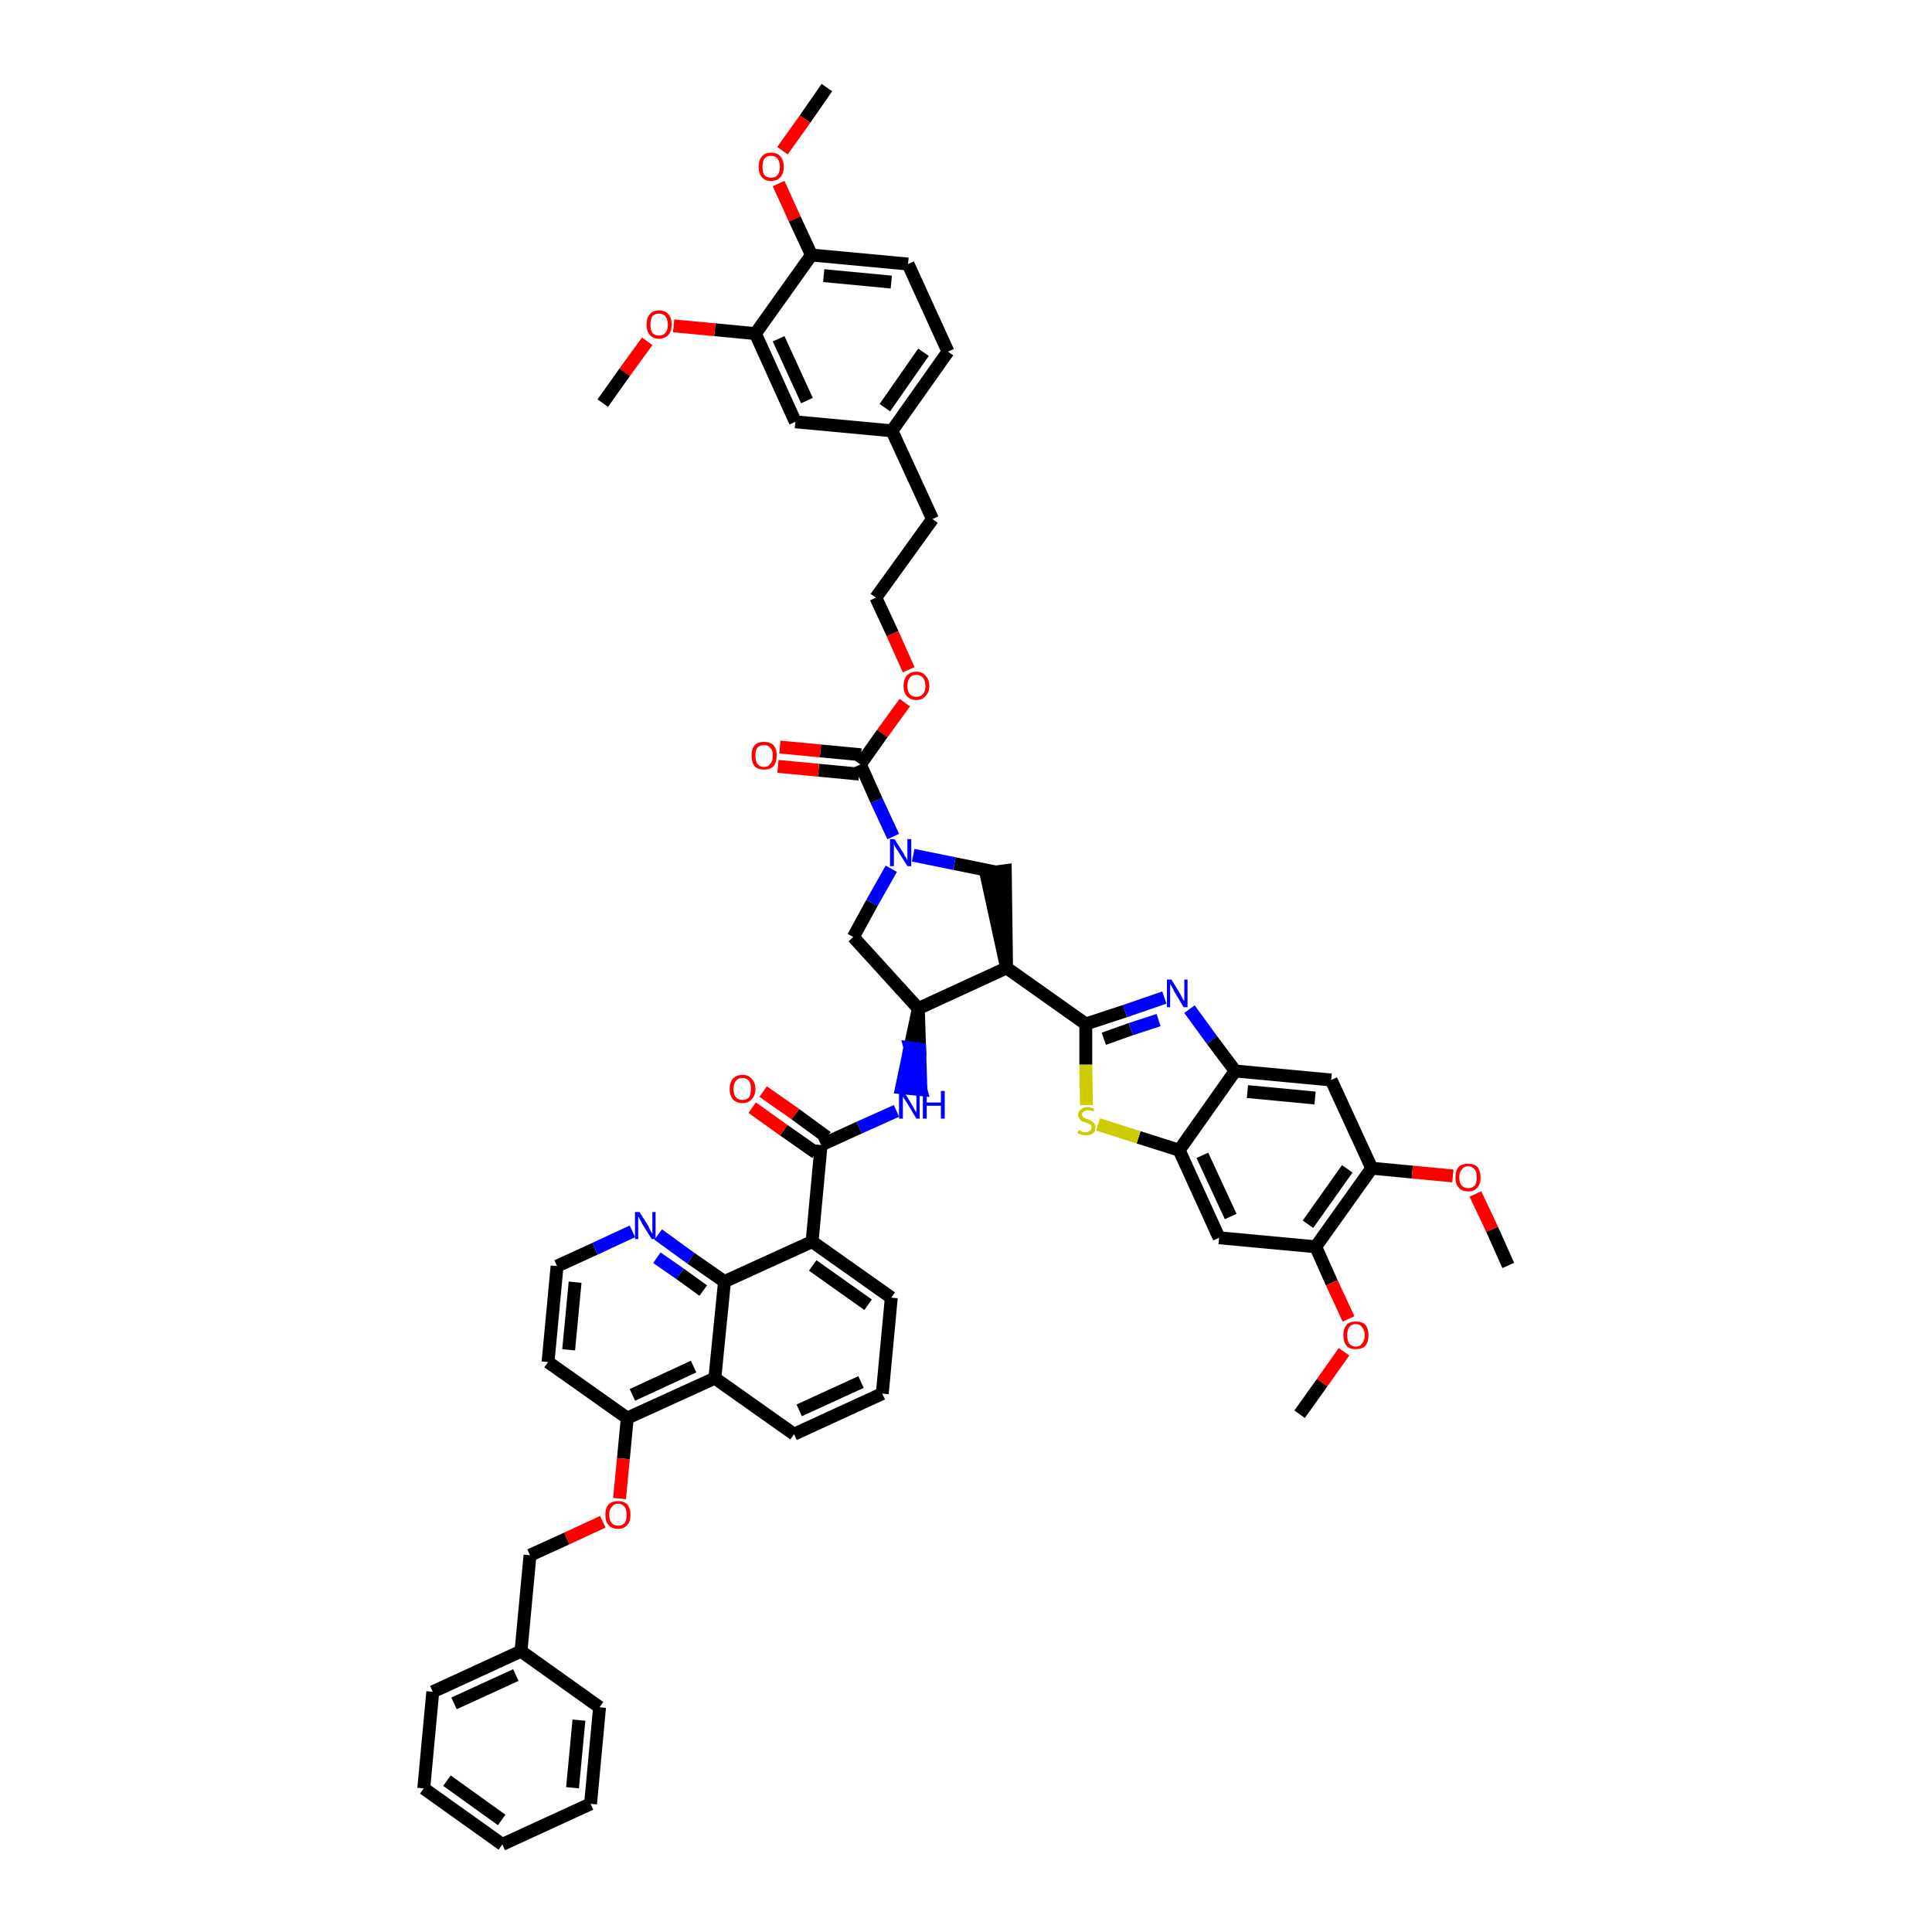 <?xml version='1.0' encoding='iso-8859-1'?>
<svg version='1.1' baseProfile='full'
              xmlns='http://www.w3.org/2000/svg'
                      xmlns:rdkit='http://www.rdkit.org/xml'
                      xmlns:xlink='http://www.w3.org/1999/xlink'
                  xml:space='preserve'
width='300px' height='300px' viewBox='0 0 300 300'>
<!-- END OF HEADER -->
<path class='bond-0 atom-0 atom-1' d='M 128.4,13.6 L 125.0,18.5' style='fill:none;fill-rule:evenodd;stroke:#000000;stroke-width:2.0px;stroke-linecap:butt;stroke-linejoin:miter;stroke-opacity:1' />
<path class='bond-0 atom-0 atom-1' d='M 125.0,18.5 L 121.5,23.4' style='fill:none;fill-rule:evenodd;stroke:#FF0000;stroke-width:2.0px;stroke-linecap:butt;stroke-linejoin:miter;stroke-opacity:1' />
<path class='bond-1 atom-1 atom-2' d='M 120.9,28.5 L 123.4,34.0' style='fill:none;fill-rule:evenodd;stroke:#FF0000;stroke-width:2.0px;stroke-linecap:butt;stroke-linejoin:miter;stroke-opacity:1' />
<path class='bond-1 atom-1 atom-2' d='M 123.4,34.0 L 126.0,39.6' style='fill:none;fill-rule:evenodd;stroke:#000000;stroke-width:2.0px;stroke-linecap:butt;stroke-linejoin:miter;stroke-opacity:1' />
<path class='bond-2 atom-2 atom-3' d='M 126.0,39.6 L 141.0,41.0' style='fill:none;fill-rule:evenodd;stroke:#000000;stroke-width:2.0px;stroke-linecap:butt;stroke-linejoin:miter;stroke-opacity:1' />
<path class='bond-2 atom-2 atom-3' d='M 127.9,42.8 L 138.4,43.8' style='fill:none;fill-rule:evenodd;stroke:#000000;stroke-width:2.0px;stroke-linecap:butt;stroke-linejoin:miter;stroke-opacity:1' />
<path class='bond-53 atom-51 atom-2' d='M 117.3,51.8 L 126.0,39.6' style='fill:none;fill-rule:evenodd;stroke:#000000;stroke-width:2.0px;stroke-linecap:butt;stroke-linejoin:miter;stroke-opacity:1' />
<path class='bond-3 atom-3 atom-4' d='M 141.0,41.0 L 147.2,54.6' style='fill:none;fill-rule:evenodd;stroke:#000000;stroke-width:2.0px;stroke-linecap:butt;stroke-linejoin:miter;stroke-opacity:1' />
<path class='bond-4 atom-4 atom-5' d='M 147.2,54.6 L 138.5,66.9' style='fill:none;fill-rule:evenodd;stroke:#000000;stroke-width:2.0px;stroke-linecap:butt;stroke-linejoin:miter;stroke-opacity:1' />
<path class='bond-4 atom-4 atom-5' d='M 143.4,54.7 L 137.4,63.3' style='fill:none;fill-rule:evenodd;stroke:#000000;stroke-width:2.0px;stroke-linecap:butt;stroke-linejoin:miter;stroke-opacity:1' />
<path class='bond-5 atom-5 atom-6' d='M 138.5,66.9 L 144.8,80.6' style='fill:none;fill-rule:evenodd;stroke:#000000;stroke-width:2.0px;stroke-linecap:butt;stroke-linejoin:miter;stroke-opacity:1' />
<path class='bond-49 atom-5 atom-50' d='M 138.5,66.9 L 123.5,65.5' style='fill:none;fill-rule:evenodd;stroke:#000000;stroke-width:2.0px;stroke-linecap:butt;stroke-linejoin:miter;stroke-opacity:1' />
<path class='bond-6 atom-6 atom-7' d='M 144.8,80.6 L 136.0,92.8' style='fill:none;fill-rule:evenodd;stroke:#000000;stroke-width:2.0px;stroke-linecap:butt;stroke-linejoin:miter;stroke-opacity:1' />
<path class='bond-7 atom-7 atom-8' d='M 136.0,92.8 L 138.6,98.4' style='fill:none;fill-rule:evenodd;stroke:#000000;stroke-width:2.0px;stroke-linecap:butt;stroke-linejoin:miter;stroke-opacity:1' />
<path class='bond-7 atom-7 atom-8' d='M 138.6,98.4 L 141.1,104.0' style='fill:none;fill-rule:evenodd;stroke:#FF0000;stroke-width:2.0px;stroke-linecap:butt;stroke-linejoin:miter;stroke-opacity:1' />
<path class='bond-8 atom-8 atom-9' d='M 140.5,109.1 L 137.0,113.9' style='fill:none;fill-rule:evenodd;stroke:#FF0000;stroke-width:2.0px;stroke-linecap:butt;stroke-linejoin:miter;stroke-opacity:1' />
<path class='bond-8 atom-8 atom-9' d='M 137.0,113.9 L 133.6,118.7' style='fill:none;fill-rule:evenodd;stroke:#000000;stroke-width:2.0px;stroke-linecap:butt;stroke-linejoin:miter;stroke-opacity:1' />
<path class='bond-9 atom-9 atom-10' d='M 133.7,117.2 L 127.4,116.6' style='fill:none;fill-rule:evenodd;stroke:#000000;stroke-width:2.0px;stroke-linecap:butt;stroke-linejoin:miter;stroke-opacity:1' />
<path class='bond-9 atom-9 atom-10' d='M 127.4,116.6 L 121.1,116.0' style='fill:none;fill-rule:evenodd;stroke:#FF0000;stroke-width:2.0px;stroke-linecap:butt;stroke-linejoin:miter;stroke-opacity:1' />
<path class='bond-9 atom-9 atom-10' d='M 133.4,120.2 L 127.1,119.6' style='fill:none;fill-rule:evenodd;stroke:#000000;stroke-width:2.0px;stroke-linecap:butt;stroke-linejoin:miter;stroke-opacity:1' />
<path class='bond-9 atom-9 atom-10' d='M 127.1,119.6 L 120.8,119.0' style='fill:none;fill-rule:evenodd;stroke:#FF0000;stroke-width:2.0px;stroke-linecap:butt;stroke-linejoin:miter;stroke-opacity:1' />
<path class='bond-10 atom-9 atom-11' d='M 133.6,118.7 L 136.1,124.3' style='fill:none;fill-rule:evenodd;stroke:#000000;stroke-width:2.0px;stroke-linecap:butt;stroke-linejoin:miter;stroke-opacity:1' />
<path class='bond-10 atom-9 atom-11' d='M 136.1,124.3 L 138.7,129.9' style='fill:none;fill-rule:evenodd;stroke:#0000FF;stroke-width:2.0px;stroke-linecap:butt;stroke-linejoin:miter;stroke-opacity:1' />
<path class='bond-11 atom-11 atom-12' d='M 138.4,134.9 L 135.4,140.2' style='fill:none;fill-rule:evenodd;stroke:#0000FF;stroke-width:2.0px;stroke-linecap:butt;stroke-linejoin:miter;stroke-opacity:1' />
<path class='bond-11 atom-11 atom-12' d='M 135.4,140.2 L 132.5,145.5' style='fill:none;fill-rule:evenodd;stroke:#000000;stroke-width:2.0px;stroke-linecap:butt;stroke-linejoin:miter;stroke-opacity:1' />
<path class='bond-54 atom-49 atom-11' d='M 154.6,135.4 L 148.2,134.1' style='fill:none;fill-rule:evenodd;stroke:#000000;stroke-width:2.0px;stroke-linecap:butt;stroke-linejoin:miter;stroke-opacity:1' />
<path class='bond-54 atom-49 atom-11' d='M 148.2,134.1 L 141.8,132.8' style='fill:none;fill-rule:evenodd;stroke:#0000FF;stroke-width:2.0px;stroke-linecap:butt;stroke-linejoin:miter;stroke-opacity:1' />
<path class='bond-12 atom-12 atom-13' d='M 132.5,145.5 L 142.6,156.6' style='fill:none;fill-rule:evenodd;stroke:#000000;stroke-width:2.0px;stroke-linecap:butt;stroke-linejoin:miter;stroke-opacity:1' />
<path class='bond-13 atom-13 atom-14' d='M 142.6,156.6 L 141.3,162.7 L 142.8,162.9 Z' style='fill:#000000;fill-rule:evenodd;fill-opacity:1;stroke:#000000;stroke-width:2.0px;stroke-linecap:butt;stroke-linejoin:miter;stroke-opacity:1;' />
<path class='bond-13 atom-13 atom-14' d='M 141.3,162.7 L 143.0,169.2 L 140.0,168.9 Z' style='fill:#0000FF;fill-rule:evenodd;fill-opacity:1;stroke:#0000FF;stroke-width:2.0px;stroke-linecap:butt;stroke-linejoin:miter;stroke-opacity:1;' />
<path class='bond-13 atom-13 atom-14' d='M 141.3,162.7 L 142.8,162.9 L 143.0,169.2 Z' style='fill:#0000FF;fill-rule:evenodd;fill-opacity:1;stroke:#0000FF;stroke-width:2.0px;stroke-linecap:butt;stroke-linejoin:miter;stroke-opacity:1;' />
<path class='bond-34 atom-13 atom-35' d='M 142.6,156.6 L 156.3,150.3' style='fill:none;fill-rule:evenodd;stroke:#000000;stroke-width:2.0px;stroke-linecap:butt;stroke-linejoin:miter;stroke-opacity:1' />
<path class='bond-14 atom-14 atom-15' d='M 139.2,172.5 L 133.4,175.1' style='fill:none;fill-rule:evenodd;stroke:#0000FF;stroke-width:2.0px;stroke-linecap:butt;stroke-linejoin:miter;stroke-opacity:1' />
<path class='bond-14 atom-14 atom-15' d='M 133.4,175.1 L 127.5,177.8' style='fill:none;fill-rule:evenodd;stroke:#000000;stroke-width:2.0px;stroke-linecap:butt;stroke-linejoin:miter;stroke-opacity:1' />
<path class='bond-15 atom-15 atom-16' d='M 128.4,176.6 L 123.5,173.0' style='fill:none;fill-rule:evenodd;stroke:#000000;stroke-width:2.0px;stroke-linecap:butt;stroke-linejoin:miter;stroke-opacity:1' />
<path class='bond-15 atom-15 atom-16' d='M 123.5,173.0 L 118.5,169.5' style='fill:none;fill-rule:evenodd;stroke:#FF0000;stroke-width:2.0px;stroke-linecap:butt;stroke-linejoin:miter;stroke-opacity:1' />
<path class='bond-15 atom-15 atom-16' d='M 126.7,179.0 L 121.7,175.5' style='fill:none;fill-rule:evenodd;stroke:#000000;stroke-width:2.0px;stroke-linecap:butt;stroke-linejoin:miter;stroke-opacity:1' />
<path class='bond-15 atom-15 atom-16' d='M 121.7,175.5 L 116.8,172.0' style='fill:none;fill-rule:evenodd;stroke:#FF0000;stroke-width:2.0px;stroke-linecap:butt;stroke-linejoin:miter;stroke-opacity:1' />
<path class='bond-16 atom-15 atom-17' d='M 127.5,177.8 L 126.1,192.8' style='fill:none;fill-rule:evenodd;stroke:#000000;stroke-width:2.0px;stroke-linecap:butt;stroke-linejoin:miter;stroke-opacity:1' />
<path class='bond-17 atom-17 atom-18' d='M 126.1,192.8 L 138.4,201.5' style='fill:none;fill-rule:evenodd;stroke:#000000;stroke-width:2.0px;stroke-linecap:butt;stroke-linejoin:miter;stroke-opacity:1' />
<path class='bond-17 atom-17 atom-18' d='M 126.2,196.5 L 134.8,202.6' style='fill:none;fill-rule:evenodd;stroke:#000000;stroke-width:2.0px;stroke-linecap:butt;stroke-linejoin:miter;stroke-opacity:1' />
<path class='bond-55 atom-34 atom-17' d='M 112.5,199.0 L 126.1,192.8' style='fill:none;fill-rule:evenodd;stroke:#000000;stroke-width:2.0px;stroke-linecap:butt;stroke-linejoin:miter;stroke-opacity:1' />
<path class='bond-18 atom-18 atom-19' d='M 138.4,201.5 L 137.0,216.4' style='fill:none;fill-rule:evenodd;stroke:#000000;stroke-width:2.0px;stroke-linecap:butt;stroke-linejoin:miter;stroke-opacity:1' />
<path class='bond-19 atom-19 atom-20' d='M 137.0,216.4 L 123.3,222.7' style='fill:none;fill-rule:evenodd;stroke:#000000;stroke-width:2.0px;stroke-linecap:butt;stroke-linejoin:miter;stroke-opacity:1' />
<path class='bond-19 atom-19 atom-20' d='M 133.7,214.6 L 124.1,219.0' style='fill:none;fill-rule:evenodd;stroke:#000000;stroke-width:2.0px;stroke-linecap:butt;stroke-linejoin:miter;stroke-opacity:1' />
<path class='bond-20 atom-20 atom-21' d='M 123.3,222.7 L 111.0,214.0' style='fill:none;fill-rule:evenodd;stroke:#000000;stroke-width:2.0px;stroke-linecap:butt;stroke-linejoin:miter;stroke-opacity:1' />
<path class='bond-21 atom-21 atom-22' d='M 111.0,214.0 L 97.4,220.2' style='fill:none;fill-rule:evenodd;stroke:#000000;stroke-width:2.0px;stroke-linecap:butt;stroke-linejoin:miter;stroke-opacity:1' />
<path class='bond-21 atom-21 atom-22' d='M 107.7,212.2 L 98.2,216.6' style='fill:none;fill-rule:evenodd;stroke:#000000;stroke-width:2.0px;stroke-linecap:butt;stroke-linejoin:miter;stroke-opacity:1' />
<path class='bond-57 atom-34 atom-21' d='M 112.5,199.0 L 111.0,214.0' style='fill:none;fill-rule:evenodd;stroke:#000000;stroke-width:2.0px;stroke-linecap:butt;stroke-linejoin:miter;stroke-opacity:1' />
<path class='bond-22 atom-22 atom-23' d='M 97.4,220.2 L 96.8,226.5' style='fill:none;fill-rule:evenodd;stroke:#000000;stroke-width:2.0px;stroke-linecap:butt;stroke-linejoin:miter;stroke-opacity:1' />
<path class='bond-22 atom-22 atom-23' d='M 96.8,226.5 L 96.2,232.7' style='fill:none;fill-rule:evenodd;stroke:#FF0000;stroke-width:2.0px;stroke-linecap:butt;stroke-linejoin:miter;stroke-opacity:1' />
<path class='bond-30 atom-22 atom-31' d='M 97.4,220.2 L 85.1,211.5' style='fill:none;fill-rule:evenodd;stroke:#000000;stroke-width:2.0px;stroke-linecap:butt;stroke-linejoin:miter;stroke-opacity:1' />
<path class='bond-23 atom-23 atom-24' d='M 93.6,236.3 L 88.0,238.9' style='fill:none;fill-rule:evenodd;stroke:#FF0000;stroke-width:2.0px;stroke-linecap:butt;stroke-linejoin:miter;stroke-opacity:1' />
<path class='bond-23 atom-23 atom-24' d='M 88.0,238.9 L 82.3,241.5' style='fill:none;fill-rule:evenodd;stroke:#000000;stroke-width:2.0px;stroke-linecap:butt;stroke-linejoin:miter;stroke-opacity:1' />
<path class='bond-24 atom-24 atom-25' d='M 82.3,241.5 L 80.9,256.4' style='fill:none;fill-rule:evenodd;stroke:#000000;stroke-width:2.0px;stroke-linecap:butt;stroke-linejoin:miter;stroke-opacity:1' />
<path class='bond-25 atom-25 atom-26' d='M 80.9,256.4 L 67.2,262.7' style='fill:none;fill-rule:evenodd;stroke:#000000;stroke-width:2.0px;stroke-linecap:butt;stroke-linejoin:miter;stroke-opacity:1' />
<path class='bond-25 atom-25 atom-26' d='M 80.1,260.1 L 70.5,264.5' style='fill:none;fill-rule:evenodd;stroke:#000000;stroke-width:2.0px;stroke-linecap:butt;stroke-linejoin:miter;stroke-opacity:1' />
<path class='bond-59 atom-30 atom-25' d='M 93.1,265.1 L 80.9,256.4' style='fill:none;fill-rule:evenodd;stroke:#000000;stroke-width:2.0px;stroke-linecap:butt;stroke-linejoin:miter;stroke-opacity:1' />
<path class='bond-26 atom-26 atom-27' d='M 67.2,262.7 L 65.8,277.7' style='fill:none;fill-rule:evenodd;stroke:#000000;stroke-width:2.0px;stroke-linecap:butt;stroke-linejoin:miter;stroke-opacity:1' />
<path class='bond-27 atom-27 atom-28' d='M 65.8,277.7 L 78.0,286.4' style='fill:none;fill-rule:evenodd;stroke:#000000;stroke-width:2.0px;stroke-linecap:butt;stroke-linejoin:miter;stroke-opacity:1' />
<path class='bond-27 atom-27 atom-28' d='M 69.4,276.5 L 77.9,282.6' style='fill:none;fill-rule:evenodd;stroke:#000000;stroke-width:2.0px;stroke-linecap:butt;stroke-linejoin:miter;stroke-opacity:1' />
<path class='bond-28 atom-28 atom-29' d='M 78.0,286.4 L 91.7,280.1' style='fill:none;fill-rule:evenodd;stroke:#000000;stroke-width:2.0px;stroke-linecap:butt;stroke-linejoin:miter;stroke-opacity:1' />
<path class='bond-29 atom-29 atom-30' d='M 91.7,280.1 L 93.1,265.1' style='fill:none;fill-rule:evenodd;stroke:#000000;stroke-width:2.0px;stroke-linecap:butt;stroke-linejoin:miter;stroke-opacity:1' />
<path class='bond-29 atom-29 atom-30' d='M 88.9,277.6 L 89.9,267.1' style='fill:none;fill-rule:evenodd;stroke:#000000;stroke-width:2.0px;stroke-linecap:butt;stroke-linejoin:miter;stroke-opacity:1' />
<path class='bond-31 atom-31 atom-32' d='M 85.1,211.5 L 86.5,196.6' style='fill:none;fill-rule:evenodd;stroke:#000000;stroke-width:2.0px;stroke-linecap:butt;stroke-linejoin:miter;stroke-opacity:1' />
<path class='bond-31 atom-31 atom-32' d='M 88.3,209.6 L 89.3,199.1' style='fill:none;fill-rule:evenodd;stroke:#000000;stroke-width:2.0px;stroke-linecap:butt;stroke-linejoin:miter;stroke-opacity:1' />
<path class='bond-32 atom-32 atom-33' d='M 86.5,196.6 L 92.4,193.9' style='fill:none;fill-rule:evenodd;stroke:#000000;stroke-width:2.0px;stroke-linecap:butt;stroke-linejoin:miter;stroke-opacity:1' />
<path class='bond-32 atom-32 atom-33' d='M 92.4,193.9 L 98.2,191.2' style='fill:none;fill-rule:evenodd;stroke:#0000FF;stroke-width:2.0px;stroke-linecap:butt;stroke-linejoin:miter;stroke-opacity:1' />
<path class='bond-33 atom-33 atom-34' d='M 102.2,191.7 L 107.3,195.4' style='fill:none;fill-rule:evenodd;stroke:#0000FF;stroke-width:2.0px;stroke-linecap:butt;stroke-linejoin:miter;stroke-opacity:1' />
<path class='bond-33 atom-33 atom-34' d='M 107.3,195.4 L 112.5,199.0' style='fill:none;fill-rule:evenodd;stroke:#000000;stroke-width:2.0px;stroke-linecap:butt;stroke-linejoin:miter;stroke-opacity:1' />
<path class='bond-33 atom-33 atom-34' d='M 102.0,195.3 L 105.6,197.8' style='fill:none;fill-rule:evenodd;stroke:#0000FF;stroke-width:2.0px;stroke-linecap:butt;stroke-linejoin:miter;stroke-opacity:1' />
<path class='bond-33 atom-33 atom-34' d='M 105.6,197.8 L 109.2,200.4' style='fill:none;fill-rule:evenodd;stroke:#000000;stroke-width:2.0px;stroke-linecap:butt;stroke-linejoin:miter;stroke-opacity:1' />
<path class='bond-35 atom-35 atom-36' d='M 156.3,150.3 L 168.6,159.0' style='fill:none;fill-rule:evenodd;stroke:#000000;stroke-width:2.0px;stroke-linecap:butt;stroke-linejoin:miter;stroke-opacity:1' />
<path class='bond-48 atom-35 atom-49' d='M 156.3,150.3 L 156.1,135.2 L 153.1,135.6 Z' style='fill:#000000;fill-rule:evenodd;fill-opacity:1;stroke:#000000;stroke-width:2.0px;stroke-linecap:butt;stroke-linejoin:miter;stroke-opacity:1;' />
<path class='bond-36 atom-36 atom-37' d='M 168.6,159.0 L 174.7,157.0' style='fill:none;fill-rule:evenodd;stroke:#000000;stroke-width:2.0px;stroke-linecap:butt;stroke-linejoin:miter;stroke-opacity:1' />
<path class='bond-36 atom-36 atom-37' d='M 174.7,157.0 L 180.8,154.9' style='fill:none;fill-rule:evenodd;stroke:#0000FF;stroke-width:2.0px;stroke-linecap:butt;stroke-linejoin:miter;stroke-opacity:1' />
<path class='bond-36 atom-36 atom-37' d='M 171.4,161.3 L 175.6,159.8' style='fill:none;fill-rule:evenodd;stroke:#000000;stroke-width:2.0px;stroke-linecap:butt;stroke-linejoin:miter;stroke-opacity:1' />
<path class='bond-36 atom-36 atom-37' d='M 175.6,159.8 L 179.9,158.4' style='fill:none;fill-rule:evenodd;stroke:#0000FF;stroke-width:2.0px;stroke-linecap:butt;stroke-linejoin:miter;stroke-opacity:1' />
<path class='bond-56 atom-48 atom-36' d='M 168.7,171.6 L 168.6,165.3' style='fill:none;fill-rule:evenodd;stroke:#CCCC00;stroke-width:2.0px;stroke-linecap:butt;stroke-linejoin:miter;stroke-opacity:1' />
<path class='bond-56 atom-48 atom-36' d='M 168.6,165.3 L 168.6,159.0' style='fill:none;fill-rule:evenodd;stroke:#000000;stroke-width:2.0px;stroke-linecap:butt;stroke-linejoin:miter;stroke-opacity:1' />
<path class='bond-37 atom-37 atom-38' d='M 184.7,156.7 L 188.2,161.5' style='fill:none;fill-rule:evenodd;stroke:#0000FF;stroke-width:2.0px;stroke-linecap:butt;stroke-linejoin:miter;stroke-opacity:1' />
<path class='bond-37 atom-37 atom-38' d='M 188.2,161.5 L 191.8,166.3' style='fill:none;fill-rule:evenodd;stroke:#000000;stroke-width:2.0px;stroke-linecap:butt;stroke-linejoin:miter;stroke-opacity:1' />
<path class='bond-38 atom-38 atom-39' d='M 191.8,166.3 L 206.7,167.7' style='fill:none;fill-rule:evenodd;stroke:#000000;stroke-width:2.0px;stroke-linecap:butt;stroke-linejoin:miter;stroke-opacity:1' />
<path class='bond-38 atom-38 atom-39' d='M 193.7,169.5 L 204.2,170.5' style='fill:none;fill-rule:evenodd;stroke:#000000;stroke-width:2.0px;stroke-linecap:butt;stroke-linejoin:miter;stroke-opacity:1' />
<path class='bond-58 atom-47 atom-38' d='M 183.1,178.6 L 191.8,166.3' style='fill:none;fill-rule:evenodd;stroke:#000000;stroke-width:2.0px;stroke-linecap:butt;stroke-linejoin:miter;stroke-opacity:1' />
<path class='bond-39 atom-39 atom-40' d='M 206.7,167.7 L 213.0,181.4' style='fill:none;fill-rule:evenodd;stroke:#000000;stroke-width:2.0px;stroke-linecap:butt;stroke-linejoin:miter;stroke-opacity:1' />
<path class='bond-40 atom-40 atom-41' d='M 213.0,181.4 L 219.3,182.0' style='fill:none;fill-rule:evenodd;stroke:#000000;stroke-width:2.0px;stroke-linecap:butt;stroke-linejoin:miter;stroke-opacity:1' />
<path class='bond-40 atom-40 atom-41' d='M 219.3,182.0 L 225.6,182.6' style='fill:none;fill-rule:evenodd;stroke:#FF0000;stroke-width:2.0px;stroke-linecap:butt;stroke-linejoin:miter;stroke-opacity:1' />
<path class='bond-42 atom-40 atom-43' d='M 213.0,181.4 L 204.3,193.6' style='fill:none;fill-rule:evenodd;stroke:#000000;stroke-width:2.0px;stroke-linecap:butt;stroke-linejoin:miter;stroke-opacity:1' />
<path class='bond-42 atom-40 atom-43' d='M 209.2,181.5 L 203.1,190.1' style='fill:none;fill-rule:evenodd;stroke:#000000;stroke-width:2.0px;stroke-linecap:butt;stroke-linejoin:miter;stroke-opacity:1' />
<path class='bond-41 atom-41 atom-42' d='M 229.1,185.4 L 231.7,190.9' style='fill:none;fill-rule:evenodd;stroke:#FF0000;stroke-width:2.0px;stroke-linecap:butt;stroke-linejoin:miter;stroke-opacity:1' />
<path class='bond-41 atom-41 atom-42' d='M 231.7,190.9 L 234.2,196.5' style='fill:none;fill-rule:evenodd;stroke:#000000;stroke-width:2.0px;stroke-linecap:butt;stroke-linejoin:miter;stroke-opacity:1' />
<path class='bond-43 atom-43 atom-44' d='M 204.3,193.6 L 206.8,199.2' style='fill:none;fill-rule:evenodd;stroke:#000000;stroke-width:2.0px;stroke-linecap:butt;stroke-linejoin:miter;stroke-opacity:1' />
<path class='bond-43 atom-43 atom-44' d='M 206.8,199.2 L 209.4,204.8' style='fill:none;fill-rule:evenodd;stroke:#FF0000;stroke-width:2.0px;stroke-linecap:butt;stroke-linejoin:miter;stroke-opacity:1' />
<path class='bond-45 atom-43 atom-46' d='M 204.3,193.6 L 189.3,192.2' style='fill:none;fill-rule:evenodd;stroke:#000000;stroke-width:2.0px;stroke-linecap:butt;stroke-linejoin:miter;stroke-opacity:1' />
<path class='bond-44 atom-44 atom-45' d='M 208.7,209.9 L 205.3,214.7' style='fill:none;fill-rule:evenodd;stroke:#FF0000;stroke-width:2.0px;stroke-linecap:butt;stroke-linejoin:miter;stroke-opacity:1' />
<path class='bond-44 atom-44 atom-45' d='M 205.3,214.7 L 201.8,219.6' style='fill:none;fill-rule:evenodd;stroke:#000000;stroke-width:2.0px;stroke-linecap:butt;stroke-linejoin:miter;stroke-opacity:1' />
<path class='bond-46 atom-46 atom-47' d='M 189.3,192.2 L 183.1,178.6' style='fill:none;fill-rule:evenodd;stroke:#000000;stroke-width:2.0px;stroke-linecap:butt;stroke-linejoin:miter;stroke-opacity:1' />
<path class='bond-46 atom-46 atom-47' d='M 191.1,188.9 L 186.7,179.4' style='fill:none;fill-rule:evenodd;stroke:#000000;stroke-width:2.0px;stroke-linecap:butt;stroke-linejoin:miter;stroke-opacity:1' />
<path class='bond-47 atom-47 atom-48' d='M 183.1,178.6 L 176.8,176.6' style='fill:none;fill-rule:evenodd;stroke:#000000;stroke-width:2.0px;stroke-linecap:butt;stroke-linejoin:miter;stroke-opacity:1' />
<path class='bond-47 atom-47 atom-48' d='M 176.8,176.6 L 170.5,174.6' style='fill:none;fill-rule:evenodd;stroke:#CCCC00;stroke-width:2.0px;stroke-linecap:butt;stroke-linejoin:miter;stroke-opacity:1' />
<path class='bond-50 atom-50 atom-51' d='M 123.5,65.5 L 117.3,51.8' style='fill:none;fill-rule:evenodd;stroke:#000000;stroke-width:2.0px;stroke-linecap:butt;stroke-linejoin:miter;stroke-opacity:1' />
<path class='bond-50 atom-50 atom-51' d='M 125.3,62.2 L 120.9,52.6' style='fill:none;fill-rule:evenodd;stroke:#000000;stroke-width:2.0px;stroke-linecap:butt;stroke-linejoin:miter;stroke-opacity:1' />
<path class='bond-51 atom-51 atom-52' d='M 117.3,51.8 L 111.0,51.2' style='fill:none;fill-rule:evenodd;stroke:#000000;stroke-width:2.0px;stroke-linecap:butt;stroke-linejoin:miter;stroke-opacity:1' />
<path class='bond-51 atom-51 atom-52' d='M 111.0,51.2 L 104.6,50.6' style='fill:none;fill-rule:evenodd;stroke:#FF0000;stroke-width:2.0px;stroke-linecap:butt;stroke-linejoin:miter;stroke-opacity:1' />
<path class='bond-52 atom-52 atom-53' d='M 100.5,53.0 L 97.0,57.8' style='fill:none;fill-rule:evenodd;stroke:#FF0000;stroke-width:2.0px;stroke-linecap:butt;stroke-linejoin:miter;stroke-opacity:1' />
<path class='bond-52 atom-52 atom-53' d='M 97.0,57.8 L 93.6,62.6' style='fill:none;fill-rule:evenodd;stroke:#000000;stroke-width:2.0px;stroke-linecap:butt;stroke-linejoin:miter;stroke-opacity:1' />
<path  class='atom-1' d='M 117.8 25.9
Q 117.8 24.9, 118.3 24.3
Q 118.8 23.7, 119.7 23.7
Q 120.7 23.7, 121.2 24.3
Q 121.7 24.9, 121.7 25.9
Q 121.7 26.9, 121.2 27.5
Q 120.7 28.1, 119.7 28.1
Q 118.8 28.1, 118.3 27.5
Q 117.8 26.9, 117.8 25.9
M 119.7 27.6
Q 120.4 27.6, 120.7 27.2
Q 121.1 26.8, 121.1 25.9
Q 121.1 25.1, 120.7 24.6
Q 120.4 24.2, 119.7 24.2
Q 119.1 24.2, 118.7 24.6
Q 118.4 25.1, 118.4 25.9
Q 118.4 26.8, 118.7 27.2
Q 119.1 27.6, 119.7 27.6
' fill='#FF0000'/>
<path  class='atom-8' d='M 140.3 106.5
Q 140.3 105.5, 140.8 104.9
Q 141.4 104.3, 142.3 104.3
Q 143.2 104.3, 143.7 104.9
Q 144.3 105.5, 144.3 106.5
Q 144.3 107.5, 143.7 108.1
Q 143.2 108.7, 142.3 108.7
Q 141.4 108.7, 140.8 108.1
Q 140.3 107.5, 140.3 106.5
M 142.3 108.2
Q 142.9 108.2, 143.3 107.8
Q 143.7 107.4, 143.7 106.5
Q 143.7 105.7, 143.3 105.2
Q 142.9 104.8, 142.3 104.8
Q 141.6 104.8, 141.3 105.2
Q 140.9 105.7, 140.9 106.5
Q 140.9 107.4, 141.3 107.8
Q 141.6 108.2, 142.3 108.2
' fill='#FF0000'/>
<path  class='atom-10' d='M 116.7 117.3
Q 116.7 116.3, 117.2 115.7
Q 117.7 115.2, 118.6 115.2
Q 119.6 115.2, 120.1 115.7
Q 120.6 116.3, 120.6 117.3
Q 120.6 118.4, 120.1 119.0
Q 119.6 119.5, 118.6 119.5
Q 117.7 119.5, 117.2 119.0
Q 116.7 118.4, 116.7 117.3
M 118.6 119.1
Q 119.3 119.1, 119.6 118.6
Q 120.0 118.2, 120.0 117.3
Q 120.0 116.5, 119.6 116.1
Q 119.3 115.7, 118.6 115.7
Q 118.0 115.7, 117.6 116.1
Q 117.3 116.5, 117.3 117.3
Q 117.3 118.2, 117.6 118.6
Q 118.0 119.1, 118.6 119.1
' fill='#FF0000'/>
<path  class='atom-11' d='M 138.9 130.3
L 140.3 132.5
Q 140.4 132.8, 140.7 133.2
Q 140.9 133.6, 140.9 133.6
L 140.9 130.3
L 141.5 130.3
L 141.5 134.5
L 140.9 134.5
L 139.4 132.1
Q 139.2 131.8, 139.0 131.5
Q 138.8 131.1, 138.8 131.0
L 138.8 134.5
L 138.2 134.5
L 138.2 130.3
L 138.9 130.3
' fill='#0000FF'/>
<path  class='atom-14' d='M 140.3 169.4
L 141.7 171.7
Q 141.8 171.9, 142.0 172.3
Q 142.3 172.7, 142.3 172.7
L 142.3 169.4
L 142.8 169.4
L 142.8 173.7
L 142.3 173.7
L 140.8 171.2
Q 140.6 170.9, 140.4 170.6
Q 140.2 170.3, 140.2 170.2
L 140.2 173.7
L 139.6 173.7
L 139.6 169.4
L 140.3 169.4
' fill='#0000FF'/>
<path  class='atom-14' d='M 143.3 169.4
L 143.9 169.4
L 143.9 171.2
L 146.1 171.2
L 146.1 169.4
L 146.7 169.4
L 146.7 173.7
L 146.1 173.7
L 146.1 171.7
L 143.9 171.7
L 143.9 173.7
L 143.3 173.7
L 143.3 169.4
' fill='#0000FF'/>
<path  class='atom-16' d='M 113.3 169.1
Q 113.3 168.1, 113.8 167.5
Q 114.4 166.9, 115.3 166.9
Q 116.2 166.9, 116.7 167.5
Q 117.3 168.1, 117.3 169.1
Q 117.3 170.1, 116.7 170.7
Q 116.2 171.3, 115.3 171.3
Q 114.4 171.3, 113.8 170.7
Q 113.3 170.1, 113.3 169.1
M 115.3 170.8
Q 115.9 170.8, 116.3 170.4
Q 116.6 170.0, 116.6 169.1
Q 116.6 168.3, 116.3 167.8
Q 115.9 167.4, 115.3 167.4
Q 114.6 167.4, 114.3 167.8
Q 113.9 168.3, 113.9 169.1
Q 113.9 170.0, 114.3 170.4
Q 114.6 170.8, 115.3 170.8
' fill='#FF0000'/>
<path  class='atom-23' d='M 94.0 235.2
Q 94.0 234.2, 94.5 233.6
Q 95.0 233.1, 96.0 233.1
Q 96.9 233.1, 97.4 233.6
Q 97.9 234.2, 97.9 235.2
Q 97.9 236.3, 97.4 236.8
Q 96.9 237.4, 96.0 237.4
Q 95.0 237.4, 94.5 236.8
Q 94.0 236.3, 94.0 235.2
M 96.0 236.9
Q 96.6 236.9, 97.0 236.5
Q 97.3 236.1, 97.3 235.2
Q 97.3 234.4, 97.0 234.0
Q 96.6 233.5, 96.0 233.5
Q 95.3 233.5, 95.0 234.0
Q 94.6 234.4, 94.6 235.2
Q 94.6 236.1, 95.0 236.5
Q 95.3 236.9, 96.0 236.9
' fill='#FF0000'/>
<path  class='atom-33' d='M 99.3 188.2
L 100.7 190.4
Q 100.8 190.7, 101.0 191.1
Q 101.2 191.5, 101.3 191.5
L 101.3 188.2
L 101.8 188.2
L 101.8 192.4
L 101.2 192.4
L 99.7 190.0
Q 99.6 189.7, 99.4 189.4
Q 99.2 189.0, 99.1 188.9
L 99.1 192.4
L 98.6 192.4
L 98.6 188.2
L 99.3 188.2
' fill='#0000FF'/>
<path  class='atom-37' d='M 181.9 152.1
L 183.3 154.4
Q 183.4 154.6, 183.6 155.0
Q 183.8 155.4, 183.9 155.4
L 183.9 152.1
L 184.4 152.1
L 184.4 156.4
L 183.8 156.4
L 182.3 153.9
Q 182.2 153.6, 182.0 153.3
Q 181.8 152.9, 181.7 152.8
L 181.7 156.4
L 181.2 156.4
L 181.2 152.1
L 181.9 152.1
' fill='#0000FF'/>
<path  class='atom-41' d='M 226.0 182.8
Q 226.0 181.8, 226.5 181.2
Q 227.0 180.7, 228.0 180.7
Q 228.9 180.7, 229.4 181.2
Q 229.9 181.8, 229.9 182.8
Q 229.9 183.9, 229.4 184.4
Q 228.9 185.0, 228.0 185.0
Q 227.0 185.0, 226.5 184.4
Q 226.0 183.9, 226.0 182.8
M 228.0 184.5
Q 228.6 184.5, 229.0 184.1
Q 229.3 183.7, 229.3 182.8
Q 229.3 182.0, 229.0 181.6
Q 228.6 181.1, 228.0 181.1
Q 227.3 181.1, 227.0 181.6
Q 226.6 182.0, 226.6 182.8
Q 226.6 183.7, 227.0 184.1
Q 227.3 184.5, 228.0 184.5
' fill='#FF0000'/>
<path  class='atom-44' d='M 208.6 207.3
Q 208.6 206.3, 209.1 205.7
Q 209.6 205.2, 210.5 205.2
Q 211.5 205.2, 212.0 205.7
Q 212.5 206.3, 212.5 207.3
Q 212.5 208.4, 212.0 209.0
Q 211.5 209.5, 210.5 209.5
Q 209.6 209.5, 209.1 209.0
Q 208.6 208.4, 208.6 207.3
M 210.5 209.1
Q 211.2 209.1, 211.5 208.6
Q 211.9 208.2, 211.9 207.3
Q 211.9 206.5, 211.5 206.1
Q 211.2 205.6, 210.5 205.6
Q 209.9 205.6, 209.5 206.1
Q 209.2 206.5, 209.2 207.3
Q 209.2 208.2, 209.5 208.6
Q 209.9 209.1, 210.5 209.1
' fill='#FF0000'/>
<path  class='atom-48' d='M 167.5 175.5
Q 167.6 175.5, 167.8 175.6
Q 168.0 175.7, 168.2 175.8
Q 168.4 175.8, 168.6 175.8
Q 169.0 175.8, 169.2 175.6
Q 169.5 175.4, 169.5 175.1
Q 169.5 174.8, 169.4 174.7
Q 169.2 174.6, 169.1 174.5
Q 168.9 174.4, 168.6 174.3
Q 168.2 174.2, 168.0 174.1
Q 167.8 174.0, 167.6 173.7
Q 167.4 173.5, 167.4 173.1
Q 167.4 172.6, 167.8 172.3
Q 168.2 171.9, 168.9 171.9
Q 169.4 171.9, 169.9 172.2
L 169.8 172.6
Q 169.3 172.4, 168.9 172.4
Q 168.5 172.4, 168.3 172.6
Q 168.0 172.8, 168.0 173.1
Q 168.0 173.3, 168.2 173.4
Q 168.3 173.6, 168.4 173.6
Q 168.6 173.7, 168.9 173.8
Q 169.3 173.9, 169.5 174.1
Q 169.7 174.2, 169.9 174.4
Q 170.1 174.7, 170.1 175.1
Q 170.1 175.7, 169.7 176.0
Q 169.3 176.3, 168.6 176.3
Q 168.3 176.3, 168.0 176.2
Q 167.7 176.1, 167.3 176.0
L 167.5 175.5
' fill='#CCCC00'/>
<path  class='atom-52' d='M 100.4 50.4
Q 100.4 49.4, 100.9 48.8
Q 101.4 48.2, 102.3 48.2
Q 103.3 48.2, 103.8 48.8
Q 104.3 49.4, 104.3 50.4
Q 104.3 51.4, 103.8 52.0
Q 103.2 52.6, 102.3 52.6
Q 101.4 52.6, 100.9 52.0
Q 100.4 51.4, 100.4 50.4
M 102.3 52.1
Q 103.0 52.1, 103.3 51.7
Q 103.7 51.3, 103.7 50.4
Q 103.7 49.6, 103.3 49.1
Q 103.0 48.7, 102.3 48.7
Q 101.7 48.7, 101.3 49.1
Q 101.0 49.6, 101.0 50.4
Q 101.0 51.3, 101.3 51.7
Q 101.7 52.1, 102.3 52.1
' fill='#FF0000'/>
</svg>
